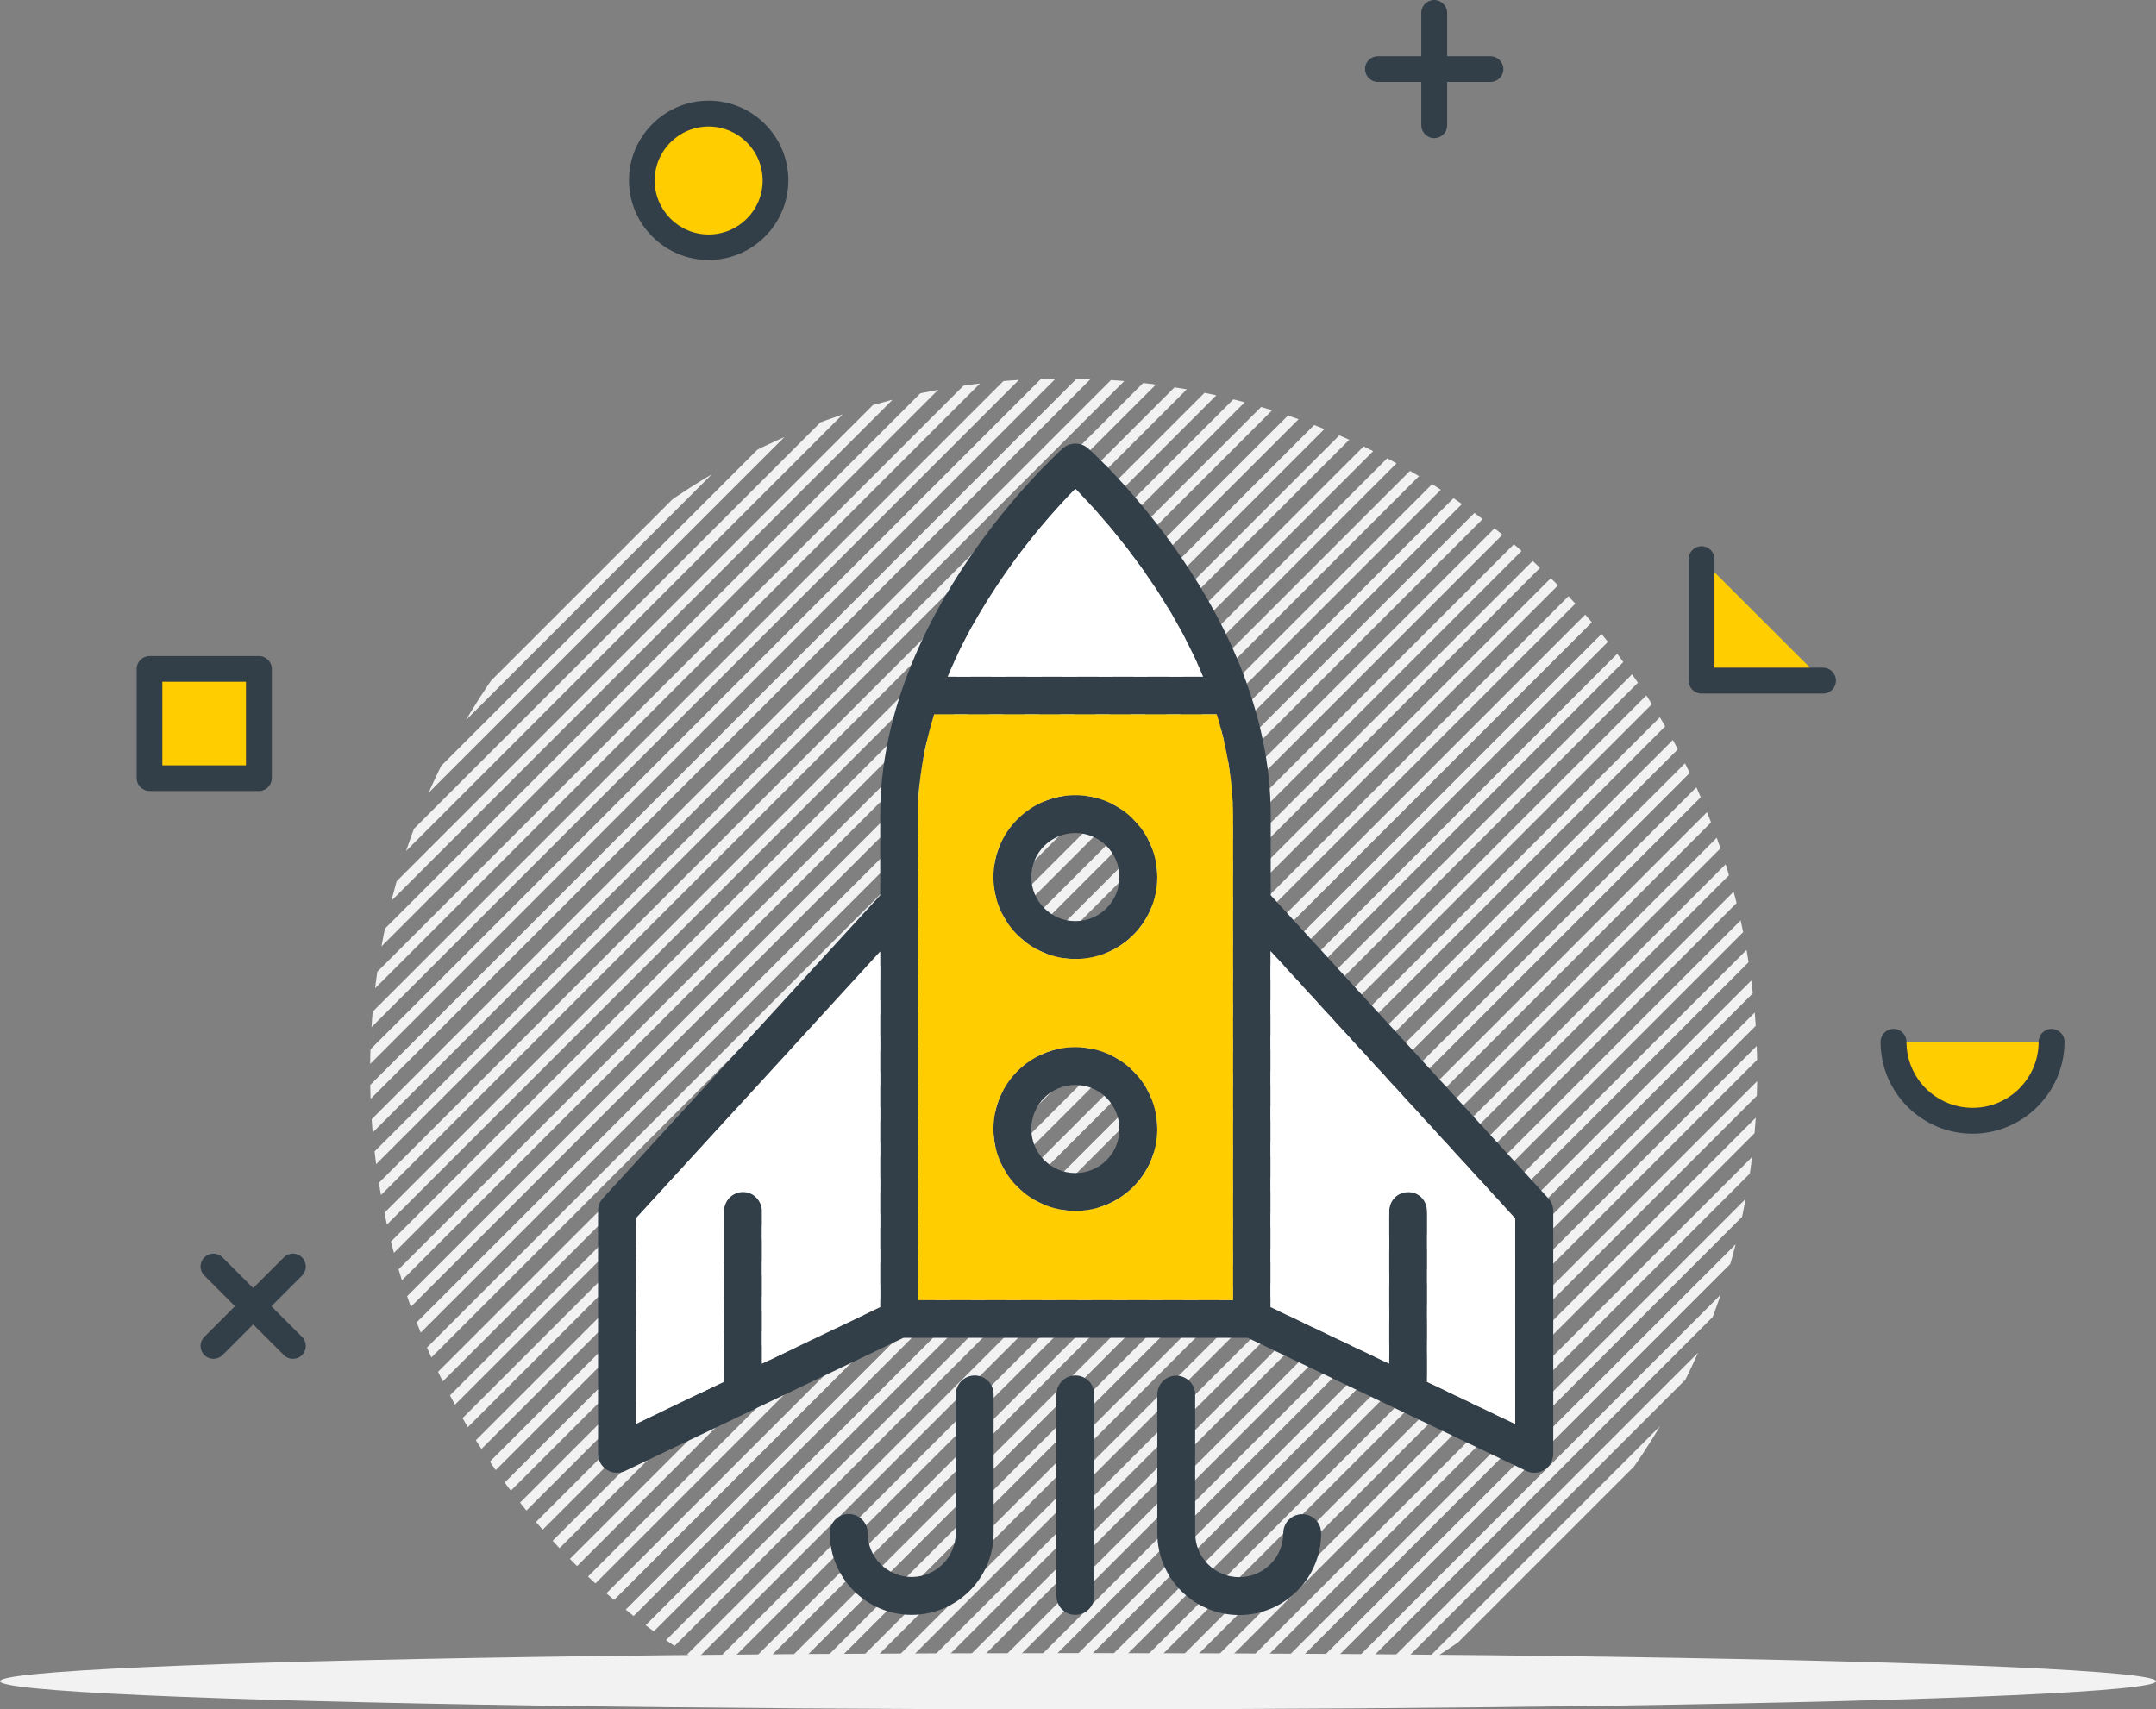 <?xml version="1.0" encoding="utf-8"?>
<!-- Generator: Adobe Illustrator 24.2.2, SVG Export Plug-In . SVG Version: 6.00 Build 0)  -->
<svg version="1.1" id="Layer_1" xmlns="http://www.w3.org/2000/svg" xmlns:xlink="http://www.w3.org/1999/xlink" x="0px" y="0px"
	 viewBox="0 0 115 91.19" style="enable-background:new 0 0 115 91.19;" xml:space="preserve">
<rect x="0" y="0" width="115" height="91.19" fill="#808080" stroke="none"/>
<style type="text/css">
	.st0{clip-path:url(#SVGID_2_);}
	.st1{fill:#F2F2F2;}
	.st2{fill:#FFCD00;}
	.st3{fill:#323E48;}
	.st4{fill:#FFFFFF;}
</style>
<g>
	<g>
		<g>
			<defs>
				<path id="SVGID_1_" d="M56.74,20.19c-20.43,0-37,16.57-37,37c0,13.67,7.41,25.59,18.43,32H75.3c11.02-6.41,18.43-18.33,18.43-32
					C93.74,36.75,77.18,20.19,56.74,20.19z"/>
			</defs>
			<clipPath id="SVGID_2_">
				<use xlink:href="#SVGID_1_"  style="overflow:visible;"/>
			</clipPath>
			<g class="st0">
				
					<rect x="34.39" y="99.44" transform="matrix(0.707 -0.707 0.707 0.707 -40.842 100.811)" class="st1" width="133.76" height="0.54"/>
				
					<rect x="33.44" y="98.49" transform="matrix(0.707 -0.707 0.707 0.707 -40.452 99.861)" class="st1" width="133.76" height="0.54"/>
				
					<rect x="32.5" y="97.54" transform="matrix(0.707 -0.707 0.707 0.707 -40.057 98.921)" class="st1" width="133.76" height="0.54"/>
				
					<rect x="31.55" y="96.6" transform="matrix(0.707 -0.707 0.707 0.707 -39.669 97.972)" class="st1" width="133.76" height="0.54"/>
				
					<rect x="30.6" y="95.66" transform="matrix(0.707 -0.707 0.707 0.707 -39.28 97.028)" class="st1" width="133.76" height="0.54"/>
				
					<rect x="29.66" y="94.7" transform="matrix(0.707 -0.707 0.707 0.707 -38.882 96.081)" class="st1" width="133.76" height="0.54"/>
				
					<rect x="28.71" y="93.76" transform="matrix(0.707 -0.707 0.707 0.707 -38.493 95.131)" class="st1" width="133.76" height="0.54"/>
				
					<rect x="27.77" y="92.82" transform="matrix(0.707 -0.707 0.707 0.707 -38.099 94.191)" class="st1" width="133.76" height="0.54"/>
				
					<rect x="26.82" y="91.87" transform="matrix(0.707 -0.707 0.707 0.707 -37.71 93.242)" class="st1" width="133.76" height="0.54"/>
				
					<rect x="25.88" y="90.92" transform="matrix(0.707 -0.707 0.707 0.707 -37.315 92.301)" class="st1" width="133.76" height="0.54"/>
				
					<rect x="24.93" y="89.98" transform="matrix(0.707 -0.707 0.707 0.707 -36.925 91.351)" class="st1" width="133.76" height="0.54"/>
				
					<rect x="23.98" y="89.04" transform="matrix(0.707 -0.707 0.707 0.707 -36.538 90.408)" class="st1" width="133.76" height="0.54"/>
				
					<rect x="23.04" y="88.09" transform="matrix(0.707 -0.707 0.707 0.707 -36.141 89.461)" class="st1" width="133.76" height="0.54"/>
				
					<rect x="22.09" y="87.14" transform="matrix(0.707 -0.707 0.707 0.707 -35.751 88.511)" class="st1" width="133.76" height="0.54"/>
				
					<rect x="21.15" y="86.19" transform="matrix(0.707 -0.707 0.707 0.707 -35.356 87.571)" class="st1" width="133.76" height="0.54"/>
				
					<rect x="20.2" y="85.25" transform="matrix(0.707 -0.707 0.707 0.707 -34.968 86.622)" class="st1" width="133.76" height="0.54"/>
				
					<rect x="19.25" y="84.31" transform="matrix(0.707 -0.707 0.707 0.707 -34.579 85.678)" class="st1" width="133.76" height="0.54"/>
				
					<rect x="18.31" y="83.36" transform="matrix(0.707 -0.707 0.707 0.707 -34.183 84.732)" class="st1" width="133.76" height="0.54"/>
				
					<rect x="17.36" y="82.42" transform="matrix(0.707 -0.707 0.707 0.707 -33.795 83.788)" class="st1" width="133.76" height="0.54"/>
				
					<rect x="16.42" y="81.46" transform="matrix(0.707 -0.707 0.707 0.707 -33.397 82.841)" class="st1" width="133.76" height="0.54"/>
				
					<rect x="15.47" y="80.52" transform="matrix(0.707 -0.707 0.707 0.707 -33.008 81.891)" class="st1" width="133.76" height="0.54"/>
				
					<rect x="14.53" y="79.57" transform="matrix(0.707 -0.707 0.707 0.707 -32.614 80.951)" class="st1" width="133.76" height="0.54"/>
				
					<rect x="13.58" y="78.63" transform="matrix(0.707 -0.707 0.707 0.707 -32.224 80.001)" class="st1" width="133.76" height="0.54"/>
				
					<rect x="12.63" y="77.69" transform="matrix(0.707 -0.707 0.707 0.707 -31.837 79.058)" class="st1" width="133.76" height="0.54"/>
				
					<rect x="11.69" y="76.74" transform="matrix(0.707 -0.707 0.707 0.707 -31.44 78.111)" class="st1" width="133.76" height="0.54"/>
				
					<rect x="10.74" y="75.79" transform="matrix(0.707 -0.707 0.707 0.707 -31.05 77.162)" class="st1" width="133.76" height="0.54"/>
				
					<rect x="9.8" y="74.85" transform="matrix(0.707 -0.707 0.707 0.707 -30.655 76.222)" class="st1" width="133.76" height="0.54"/>
				
					<rect x="8.85" y="73.9" transform="matrix(0.707 -0.707 0.707 0.707 -30.265 75.272)" class="st1" width="133.76" height="0.54"/>
				
					<rect x="7.91" y="72.95" transform="matrix(0.707 -0.707 0.707 0.707 -29.871 74.332)" class="st1" width="133.76" height="0.54"/>
				
					<rect x="6.96" y="72.01" transform="matrix(0.707 -0.707 0.707 0.707 -29.482 73.382)" class="st1" width="133.76" height="0.54"/>
				
					<rect x="6.01" y="71.07" transform="matrix(0.707 -0.707 0.707 0.707 -29.094 72.439)" class="st1" width="133.76" height="0.54"/>
				
					<rect x="5.07" y="70.12" transform="matrix(0.707 -0.707 0.707 0.707 -28.697 71.492)" class="st1" width="133.76" height="0.54"/>
				
					<rect x="4.12" y="69.17" transform="matrix(0.707 -0.707 0.707 0.707 -28.307 70.541)" class="st1" width="133.76" height="0.54"/>
				
					<rect x="3.18" y="68.22" transform="matrix(0.707 -0.707 0.707 0.707 -27.912 69.601)" class="st1" width="133.76" height="0.54"/>
				
					<rect x="2.23" y="67.28" transform="matrix(0.707 -0.707 0.707 0.707 -27.523 68.652)" class="st1" width="133.76" height="0.54"/>
				
					<rect x="1.28" y="66.34" transform="matrix(0.707 -0.707 0.707 0.707 -27.136 67.709)" class="st1" width="133.76" height="0.54"/>
				
					<rect x="0.34" y="65.39" transform="matrix(0.707 -0.707 0.707 0.707 -26.739 66.762)" class="st1" width="133.76" height="0.54"/>
				
					<rect x="-0.61" y="64.45" transform="matrix(0.707 -0.707 0.707 0.707 -26.352 65.819)" class="st1" width="133.76" height="0.54"/>
				
					<rect x="-1.55" y="63.5" transform="matrix(0.707 -0.707 0.707 0.707 -25.954 64.872)" class="st1" width="133.76" height="0.54"/>
				
					<rect x="-2.5" y="62.55" transform="matrix(0.707 -0.707 0.707 0.707 -25.564 63.922)" class="st1" width="133.76" height="0.54"/>
				
					<rect x="-3.44" y="61.6" transform="matrix(0.707 -0.707 0.707 0.707 -25.17 62.982)" class="st1" width="133.76" height="0.54"/>
				
					<rect x="-4.39" y="60.66" transform="matrix(0.707 -0.707 0.707 0.707 -24.78 62.032)" class="st1" width="133.76" height="0.54"/>
				
					<rect x="-5.34" y="59.72" transform="matrix(0.707 -0.707 0.707 0.707 -24.393 61.089)" class="st1" width="133.76" height="0.54"/>
				
					<rect x="-6.28" y="58.77" transform="matrix(0.707 -0.707 0.707 0.707 -23.997 60.142)" class="st1" width="133.76" height="0.54"/>
				
					<rect x="-7.23" y="57.82" transform="matrix(0.707 -0.707 0.707 0.707 -23.606 59.192)" class="st1" width="133.76" height="0.54"/>
				
					<rect x="-8.17" y="56.88" transform="matrix(0.707 -0.707 0.707 0.707 -23.212 58.252)" class="st1" width="133.76" height="0.54"/>
				
					<rect x="-9.12" y="55.93" transform="matrix(0.707 -0.707 0.707 0.707 -22.822 57.302)" class="st1" width="133.76" height="0.54"/>
				
					<rect x="-10.06" y="54.98" transform="matrix(0.707 -0.707 0.707 0.707 -22.427 56.361)" class="st1" width="133.76" height="0.54"/>
				
					<rect x="-11.01" y="54.04" transform="matrix(0.707 -0.707 0.707 0.707 -22.038 55.412)" class="st1" width="133.76" height="0.54"/>
				
					<rect x="-11.96" y="53.1" transform="matrix(0.707 -0.707 0.707 0.707 -21.651 54.469)" class="st1" width="133.76" height="0.54"/>
				
					<rect x="-12.9" y="52.15" transform="matrix(0.707 -0.707 0.707 0.707 -21.253 53.522)" class="st1" width="133.76" height="0.54"/>
				
					<rect x="-13.85" y="51.2" transform="matrix(0.707 -0.707 0.707 0.707 -20.863 52.572)" class="st1" width="133.76" height="0.54"/>
				
					<rect x="-14.79" y="50.25" transform="matrix(0.707 -0.707 0.707 0.707 -20.469 51.632)" class="st1" width="133.76" height="0.54"/>
				
					<rect x="-15.74" y="49.31" transform="matrix(0.707 -0.707 0.707 0.707 -20.079 50.682)" class="st1" width="133.76" height="0.54"/>
				
					<rect x="-16.69" y="48.37" transform="matrix(0.707 -0.707 0.707 0.707 -19.692 49.739)" class="st1" width="133.76" height="0.54"/>
				
					<rect x="-17.63" y="47.42" transform="matrix(0.707 -0.707 0.707 0.707 -19.295 48.792)" class="st1" width="133.76" height="0.54"/>
				
					<rect x="-18.57" y="46.48" transform="matrix(0.707 -0.707 0.707 0.707 -18.908 47.849)" class="st1" width="133.76" height="0.54"/>
				
					<rect x="-19.52" y="45.53" transform="matrix(0.707 -0.707 0.707 0.707 -18.512 46.902)" class="st1" width="133.76" height="0.54"/>
				
					<rect x="-20.47" y="44.58" transform="matrix(0.707 -0.707 0.707 0.707 -18.121 45.952)" class="st1" width="133.76" height="0.54"/>
				
					<rect x="-21.41" y="43.63" transform="matrix(0.707 -0.707 0.707 0.707 -17.726 45.011)" class="st1" width="133.76" height="0.54"/>
				
					<rect x="-22.36" y="42.69" transform="matrix(0.707 -0.707 0.707 0.707 -17.337 44.062)" class="st1" width="133.76" height="0.54"/>
				
					<rect x="-23.31" y="41.75" transform="matrix(0.707 -0.707 0.707 0.707 -16.949 43.119)" class="st1" width="133.76" height="0.54"/>
				
					<rect x="-24.25" y="40.8" transform="matrix(0.707 -0.707 0.707 0.707 -16.553 42.172)" class="st1" width="133.76" height="0.54"/>
				
					<rect x="-25.2" y="39.85" transform="matrix(0.707 -0.707 0.707 0.707 -16.163 41.222)" class="st1" width="133.76" height="0.54"/>
				
					<rect x="-26.14" y="38.91" transform="matrix(0.707 -0.707 0.707 0.707 -15.768 40.282)" class="st1" width="133.76" height="0.54"/>
				
					<rect x="-27.09" y="37.96" transform="matrix(0.707 -0.707 0.707 0.707 -15.378 39.332)" class="st1" width="133.76" height="0.54"/>
				
					<rect x="-28.03" y="37.01" transform="matrix(0.707 -0.707 0.707 0.707 -14.984 38.392)" class="st1" width="133.76" height="0.54"/>
				
					<rect x="-28.98" y="36.07" transform="matrix(0.707 -0.707 0.707 0.707 -14.594 37.442)" class="st1" width="133.76" height="0.54"/>
				
					<rect x="-29.92" y="35.13" transform="matrix(0.707 -0.707 0.707 0.707 -14.207 36.499)" class="st1" width="133.76" height="0.54"/>
				
					<rect x="-30.87" y="34.18" transform="matrix(0.707 -0.707 0.707 0.707 -13.81 35.552)" class="st1" width="133.76" height="0.54"/>
				
					<rect x="-31.82" y="33.23" transform="matrix(0.707 -0.707 0.707 0.707 -13.42 34.602)" class="st1" width="133.76" height="0.54"/>
				
					<rect x="-32.76" y="32.29" transform="matrix(0.707 -0.707 0.707 0.707 -13.026 33.662)" class="st1" width="133.76" height="0.54"/>
				
					<rect x="-33.71" y="31.34" transform="matrix(0.707 -0.707 0.707 0.707 -12.636 32.712)" class="st1" width="133.76" height="0.54"/>
				
					<rect x="-34.66" y="30.4" transform="matrix(0.707 -0.707 0.707 0.707 -12.248 31.769)" class="st1" width="133.76" height="0.54"/>
				
					<rect x="-35.6" y="29.45" transform="matrix(0.707 -0.707 0.707 0.707 -11.852 30.822)" class="st1" width="133.76" height="0.54"/>
				
					<rect x="-36.54" y="28.51" transform="matrix(0.707 -0.707 0.707 0.707 -11.464 29.879)" class="st1" width="133.76" height="0.54"/>
				
					<rect x="-37.49" y="27.56" transform="matrix(0.707 -0.707 0.707 0.707 -11.067 28.932)" class="st1" width="133.76" height="0.54"/>
				
					<rect x="-38.44" y="26.61" transform="matrix(0.707 -0.707 0.707 0.707 -10.677 27.982)" class="st1" width="133.76" height="0.54"/>
				
					<rect x="-39.38" y="25.66" transform="matrix(0.707 -0.707 0.707 0.707 -10.283 27.042)" class="st1" width="133.76" height="0.54"/>
				
					<rect x="-40.33" y="24.72" transform="matrix(0.707 -0.707 0.707 0.707 -9.893 26.092)" class="st1" width="133.76" height="0.54"/>
				
					<rect x="-41.27" y="23.78" transform="matrix(0.707 -0.707 0.707 0.707 -9.506 25.149)" class="st1" width="133.76" height="0.54"/>
				
					<rect x="-42.22" y="22.83" transform="matrix(0.707 -0.707 0.707 0.707 -9.109 24.202)" class="st1" width="133.76" height="0.54"/>
				
					<rect x="-43.17" y="21.88" transform="matrix(0.707 -0.707 0.707 0.707 -8.719 23.252)" class="st1" width="133.76" height="0.54"/>
				
					<rect x="-44.11" y="20.94" transform="matrix(0.707 -0.707 0.707 0.707 -8.325 22.312)" class="st1" width="133.76" height="0.54"/>
				
					<rect x="-45.06" y="19.99" transform="matrix(0.707 -0.707 0.707 0.707 -7.935 21.362)" class="st1" width="133.76" height="0.54"/>
				
					<rect x="-46" y="19.04" transform="matrix(0.707 -0.707 0.707 0.707 -7.541 20.422)" class="st1" width="133.76" height="0.54"/>
				
					<rect x="-46.95" y="18.1" transform="matrix(0.707 -0.707 0.707 0.707 -7.151 19.472)" class="st1" width="133.76" height="0.54"/>
				
					<rect x="-47.89" y="17.16" transform="matrix(0.707 -0.707 0.707 0.707 -6.763 18.529)" class="st1" width="133.76" height="0.54"/>
				
					<rect x="-48.84" y="16.21" transform="matrix(0.707 -0.707 0.707 0.707 -6.367 17.582)" class="st1" width="133.76" height="0.54"/>
				
					<rect x="-49.79" y="15.26" transform="matrix(0.707 -0.707 0.707 0.707 -5.976 16.632)" class="st1" width="133.76" height="0.54"/>
				
					<rect x="-50.73" y="14.31" transform="matrix(0.707 -0.707 0.707 0.707 -5.582 15.692)" class="st1" width="133.76" height="0.54"/>
				
					<rect x="-51.68" y="13.37" transform="matrix(0.707 -0.707 0.707 0.707 -5.192 14.742)" class="st1" width="133.76" height="0.54"/>
				
					<rect x="-52.62" y="12.43" transform="matrix(0.707 -0.707 0.707 0.707 -4.805 13.799)" class="st1" width="133.76" height="0.54"/>
				
					<rect x="-53.57" y="11.48" transform="matrix(0.707 -0.707 0.707 0.707 -4.408 12.852)" class="st1" width="133.76" height="0.54"/>
				
					<rect x="-54.51" y="10.54" transform="matrix(0.707 -0.707 0.707 0.707 -4.021 11.909)" class="st1" width="133.76" height="0.54"/>
				
					<rect x="-55.46" y="9.59" transform="matrix(0.707 -0.707 0.707 0.707 -3.624 10.962)" class="st1" width="133.76" height="0.54"/>
				
					<rect x="-56.41" y="8.64" transform="matrix(0.707 -0.707 0.707 0.707 -3.234 10.012)" class="st1" width="133.76" height="0.54"/>
				
					<rect x="-57.35" y="7.69" transform="matrix(0.707 -0.707 0.707 0.707 -2.84 9.072)" class="st1" width="133.76" height="0.54"/>
				
					<rect x="-58.3" y="6.75" transform="matrix(0.707 -0.707 0.707 0.707 -2.45 8.122)" class="st1" width="133.76" height="0.54"/>
				
					<rect x="-59.24" y="5.81" transform="matrix(0.707 -0.707 0.707 0.707 -2.063 7.179)" class="st1" width="133.76" height="0.54"/>
				
					<rect x="-60.19" y="4.86" transform="matrix(0.707 -0.707 0.707 0.707 -1.665 6.232)" class="st1" width="133.76" height="0.54"/>
				
					<rect x="-61.14" y="3.91" transform="matrix(0.707 -0.707 0.707 0.707 -1.275 5.282)" class="st1" width="133.76" height="0.54"/>
				
					<rect x="-62.08" y="2.96" transform="matrix(0.707 -0.707 0.707 0.707 -0.881 4.342)" class="st1" width="133.76" height="0.54"/>
			</g>
		</g>
	</g>
	<g>
		<rect x="7.98" y="35.69" class="st2" width="5.83" height="5.83"/>
		<path class="st3" d="M13.81,42.2H7.98c-0.38,0-0.69-0.31-0.69-0.69v-5.83C7.29,35.31,7.6,35,7.98,35h5.83
			c0.38,0,0.69,0.31,0.69,0.69v5.83C14.49,41.89,14.19,42.2,13.81,42.2z M8.66,40.83h4.46v-4.46H8.66V40.83z"/>
	</g>
	<g>
		<polyline class="st2" points="97.24,36.31 90.76,36.31 90.76,29.84 		"/>
		<path class="st3" d="M97.24,37h-6.48c-0.38,0-0.69-0.31-0.69-0.69v-6.48c0-0.38,0.31-0.69,0.69-0.69s0.69,0.31,0.69,0.69v5.79
			h5.79c0.38,0,0.69,0.31,0.69,0.69S97.62,37,97.24,37z"/>
	</g>
	<g>
		<circle class="st2" cx="37.8" cy="9.62" r="3.56"/>
		<path class="st3" d="M37.8,13.87c-2.34,0-4.25-1.91-4.25-4.25s1.91-4.25,4.25-4.25s4.25,1.91,4.25,4.25S40.14,13.87,37.8,13.87z
			 M37.8,6.75c-1.59,0-2.88,1.29-2.88,2.88s1.29,2.88,2.88,2.88s2.88-1.29,2.88-2.88S39.38,6.75,37.8,6.75z"/>
	</g>
	<g>
		<path class="st2" d="M109.42,55.59c0,2.33-1.89,4.21-4.21,4.21S101,57.91,101,55.59"/>
		<path class="st3" d="M105.21,60.48c-2.7,0-4.9-2.2-4.9-4.9c0-0.38,0.31-0.69,0.69-0.69s0.69,0.31,0.69,0.69
			c0,1.94,1.58,3.52,3.53,3.52s3.52-1.58,3.52-3.52c0-0.38,0.31-0.69,0.69-0.69s0.69,0.31,0.69,0.69
			C110.11,58.28,107.91,60.48,105.21,60.48z"/>
	</g>
	<g>
		<g>
			<path class="st3" d="M57.36,55.86c-2.41,0-4.37,1.96-4.37,4.37s1.96,4.37,4.37,4.37s4.37-1.96,4.37-4.37S59.77,55.86,57.36,55.86
				z M57.36,62.58c-1.3,0-2.35-1.06-2.35-2.35c0-1.3,1.05-2.35,2.35-2.35s2.35,1.06,2.35,2.35C59.71,61.53,58.66,62.58,57.36,62.58z
				"/>
		</g>
		<g>
			<path class="st3" d="M57.36,42.42c-2.41,0-4.37,1.96-4.37,4.37s1.96,4.37,4.37,4.37s4.37-1.96,4.37-4.37
				C61.73,44.38,59.77,42.42,57.36,42.42z M57.36,49.14c-1.3,0-2.35-1.06-2.35-2.35c0-1.3,1.05-2.35,2.35-2.35s2.35,1.06,2.35,2.35
				C59.71,48.09,58.66,49.14,57.36,49.14z"/>
		</g>
		<g>
			<path class="st3" d="M56.35,74.39v10.75c0,0.56,0.45,1.01,1.01,1.01s1.01-0.45,1.01-1.01V74.39c0-0.56-0.45-1.01-1.01-1.01
				S56.35,73.84,56.35,74.39z"/>
		</g>
		<g>
			<path class="st3" d="M50.98,74.39v7.39c0,1.3-1.06,2.35-2.35,2.35c-1.3,0-2.35-1.05-2.35-2.35c0-0.56-0.45-1.01-1.01-1.01
				c-0.56,0-1.01,0.45-1.01,1.01c0,2.41,1.96,4.37,4.37,4.37S53,84.19,53,81.78v-7.39c0-0.56-0.45-1.01-1.01-1.01
				S50.98,73.84,50.98,74.39z"/>
		</g>
		<g>
			<path class="st3" d="M62.74,73.39c-0.56,0-1.01,0.45-1.01,1.01v7.39c0,2.41,1.96,4.37,4.37,4.37s4.37-1.96,4.37-4.37
				c0-0.56-0.45-1.01-1.01-1.01c-0.56,0-1.01,0.45-1.01,1.01c0,1.3-1.06,2.35-2.35,2.35c-1.3,0-2.35-1.05-2.35-2.35V74.4
				C63.75,73.84,63.29,73.39,62.74,73.39z"/>
		</g>
		<g>
			<path class="st3" d="M32.91,78.57c0.15,0,0.3-0.03,0.44-0.1l14.84-7.1h18.36l14.86,7.1c0.14,0.07,0.29,0.1,0.43,0.1
				c0.19,0,0.37-0.05,0.54-0.16c0.29-0.18,0.47-0.51,0.47-0.85V64.6c0-0.25-0.09-0.49-0.27-0.68l-14.8-16.16v-4.28
				c0-10.72-9.34-19.21-9.74-19.56c-0.38-0.34-0.96-0.34-1.35,0c-0.4,0.36-9.74,8.85-9.74,19.56v4.28L32.16,63.92
				c-0.17,0.19-0.26,0.43-0.26,0.68v12.96c0,0.35,0.18,0.67,0.47,0.85C32.53,78.52,32.72,78.57,32.91,78.57z M67.78,50.75L80.82,65
				v10.97l-4.7-2.25V64.6c0-0.55-0.45-1.01-1.01-1.01c-0.56,0-1.01,0.45-1.01,1.01v8.15l-6.33-3.02V50.75H67.78z M57.36,26.08
				c1.43,1.45,4.8,5.18,6.81,10.02H50.55C52.56,31.27,55.93,27.53,57.36,26.08z M48.96,43.49c0-1.87,0.34-3.67,0.86-5.38H64.9
				c0.53,1.7,0.86,3.51,0.86,5.38v25.87h-16.8C48.96,69.36,48.96,43.49,48.96,43.49z M33.92,65l13.03-14.24v18.97l-6.31,3.02V64.6
				c0-0.55-0.45-1.01-1.01-1.01c-0.56,0-1.01,0.45-1.01,1.01v9.11l-4.7,2.25V65z"/>
			<path class="st4" d="M67.78,50.75L80.82,65v10.97l-4.7-2.25V64.6c0-0.55-0.45-1.01-1.01-1.01c-0.56,0-1.01,0.45-1.01,1.01v8.15
				l-6.33-3.02V50.75H67.78z"/>
			<path class="st4" d="M57.36,26.08c1.43,1.45,4.8,5.18,6.81,10.02H50.55C52.56,31.27,55.93,27.53,57.36,26.08z"/>
			<path class="st4" d="M33.92,65l13.03-14.24v18.97l-6.31,3.02V64.6c0-0.55-0.45-1.01-1.01-1.01c-0.56,0-1.01,0.45-1.01,1.01v9.11
				l-4.7,2.25V65z"/>
		</g>
	</g>
	<g>
		<path class="st2" d="M64.9,38.11H49.83c-0.53,1.71-0.86,3.51-0.86,5.38v25.87h16.8V43.49C65.76,41.62,65.42,39.81,64.9,38.11z
			 M57.36,64.6c-2.41,0-4.37-1.96-4.37-4.37s1.96-4.37,4.37-4.37s4.37,1.96,4.37,4.37S59.77,64.6,57.36,64.6z M57.36,51.16
			c-2.41,0-4.37-1.96-4.37-4.37s1.96-4.37,4.37-4.37s4.37,1.96,4.37,4.37S59.77,51.16,57.36,51.16z"/>
	</g>
	<g>
		<path class="st3" d="M15.62,72.49c-0.18,0-0.35-0.07-0.48-0.2l-4.24-4.24c-0.27-0.27-0.27-0.7,0-0.97c0.27-0.27,0.7-0.27,0.97,0
			l4.24,4.24c0.27,0.27,0.27,0.7,0,0.97C15.97,72.43,15.8,72.49,15.62,72.49z"/>
		<path class="st3" d="M11.38,72.49c-0.18,0-0.35-0.07-0.48-0.2c-0.27-0.27-0.27-0.7,0-0.97l4.24-4.24c0.27-0.27,0.7-0.27,0.97,0
			s0.27,0.7,0,0.97l-4.24,4.24C11.73,72.43,11.55,72.49,11.38,72.49z"/>
	</g>
	<g>
		<path class="st3" d="M76.5,7.37c-0.38,0-0.69-0.31-0.69-0.69v-6C75.81,0.31,76.12,0,76.5,0s0.69,0.31,0.69,0.69v6
			C77.19,7.06,76.88,7.37,76.5,7.37z"/>
		<path class="st3" d="M79.5,4.37h-6c-0.38,0-0.69-0.31-0.69-0.69S73.12,3,73.5,3h6c0.38,0,0.69,0.31,0.69,0.69
			S79.88,4.37,79.5,4.37z"/>
	</g>
	<ellipse class="st1" cx="57.5" cy="89.69" rx="57.5" ry="1.5"/>
</g>
</svg>
